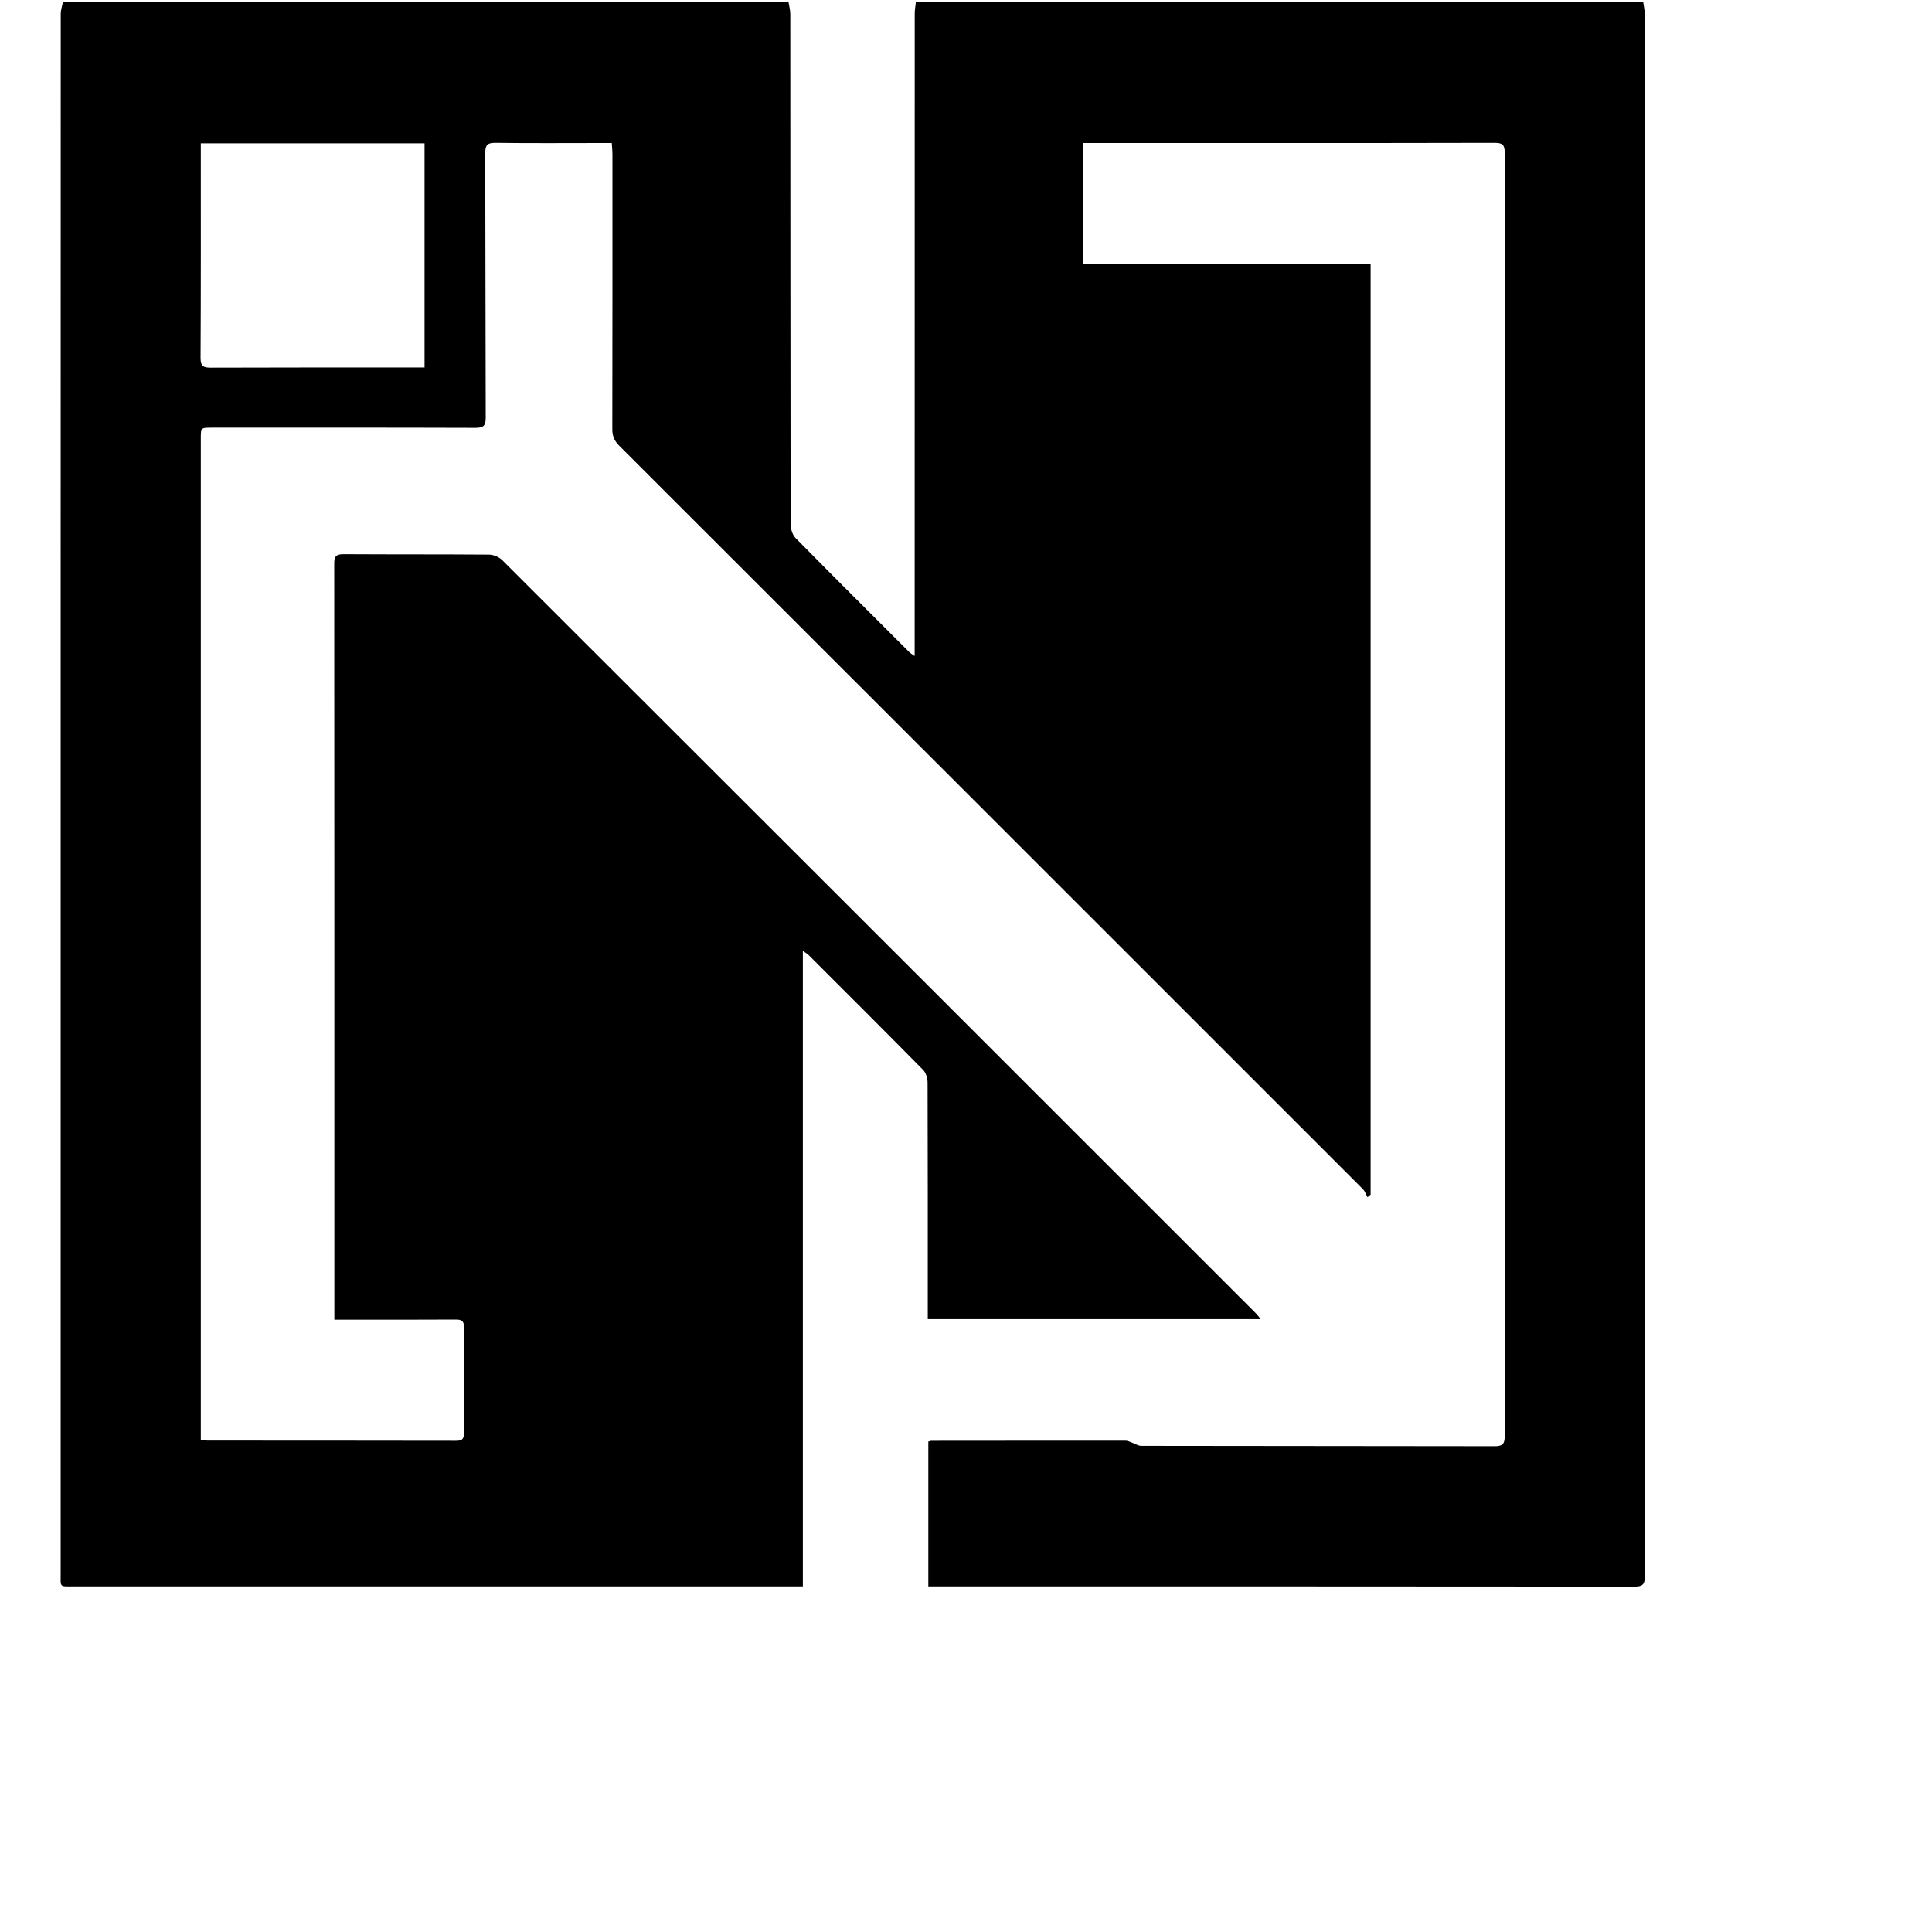 <svg width="32" height="32" xmlns="http://www.w3.org/2000/svg">
    <g>
        <title>Layer 1</title>
<path id="staff-career-icon-support" d="M15.170,0.031 C19.186,0.031 23.201,0.031 27.216,0.031 C27.224,0.091 27.240,0.151 27.240,0.211 C27.241,8.844 27.241,17.476 27.244,26.108 C27.244,26.244 27.207,26.279 27.073,26.279 C23.226,26.275 19.380,26.276 15.534,26.276 C15.484,26.276 15.434,26.276 15.376,26.276 C15.376,25.464 15.376,24.670 15.376,23.877 C15.399,23.871 15.412,23.864 15.425,23.864 C16.499,23.863 17.573,23.862 18.647,23.863 C18.677,23.863 18.707,23.879 18.737,23.889 C18.793,23.909 18.849,23.948 18.905,23.948 C20.856,23.952 22.807,23.950 24.759,23.954 C24.890,23.954 24.923,23.914 24.923,23.786 C24.921,16.701 24.921,9.616 24.923,2.531 C24.923,2.405 24.893,2.365 24.760,2.365 C22.536,2.370 20.313,2.368 18.090,2.368 C18.040,2.368 17.990,2.368 17.940,2.368 C17.940,3.047 17.940,3.705 17.940,4.378 C19.535,4.378 21.118,4.378 22.702,4.378 C22.702,9.525 22.702,14.656 22.702,19.787 C22.684,19.801 22.667,19.815 22.650,19.829 C22.625,19.784 22.609,19.730 22.574,19.695 C18.469,15.590 14.363,11.485 10.256,7.382 C10.177,7.303 10.142,7.225 10.142,7.112 C10.145,5.593 10.144,4.074 10.144,2.555 C10.144,2.496 10.138,2.438 10.133,2.368 C10.072,2.368 10.026,2.368 9.980,2.368 C9.389,2.368 8.798,2.373 8.207,2.365 C8.068,2.363 8.037,2.406 8.037,2.539 C8.042,3.997 8.040,5.456 8.045,6.914 C8.046,7.049 8.010,7.086 7.874,7.086 C6.420,7.081 4.966,7.083 3.512,7.083 C3.326,7.083 3.326,7.083 3.326,7.264 C3.326,12.740 3.326,18.217 3.326,23.694 C3.326,23.744 3.326,23.794 3.326,23.850 C3.374,23.855 3.405,23.861 3.437,23.861 C4.811,23.862 6.185,23.861 7.560,23.864 C7.664,23.864 7.684,23.825 7.684,23.732 C7.681,23.151 7.680,22.569 7.685,21.988 C7.686,21.879 7.647,21.855 7.546,21.856 C6.936,21.860 6.327,21.858 5.717,21.858 C5.662,21.858 5.607,21.858 5.538,21.858 C5.538,21.792 5.538,21.746 5.538,21.700 C5.538,17.579 5.539,13.457 5.536,9.336 C5.535,9.209 5.573,9.179 5.695,9.179 C6.497,9.184 7.299,9.180 8.101,9.186 C8.175,9.187 8.266,9.226 8.319,9.278 C12.484,13.436 16.646,17.597 20.808,21.759 C20.831,21.783 20.851,21.811 20.882,21.849 C19.035,21.849 17.208,21.849 15.367,21.849 C15.367,21.785 15.367,21.730 15.367,21.675 C15.367,20.428 15.368,19.180 15.364,17.933 C15.364,17.862 15.339,17.770 15.291,17.722 C14.662,17.084 14.028,16.452 13.394,15.819 C13.373,15.798 13.346,15.784 13.298,15.749 C13.298,19.270 13.298,22.765 13.298,26.276 C13.221,26.276 13.162,26.276 13.102,26.276 C9.143,26.276 5.184,26.276 1.226,26.276 C0.978,26.276 1.005,26.298 1.005,26.059 C1.005,20.522 1.005,14.984 1.005,9.446 C1.005,6.375 1.005,3.304 1.006,0.233 C1.006,0.165 1.030,0.098 1.042,0.031 C5.048,0.031 9.054,0.031 13.060,0.031 C13.070,0.099 13.090,0.167 13.090,0.235 C13.092,3.048 13.091,5.861 13.095,8.674 C13.095,8.754 13.123,8.856 13.176,8.910 C13.801,9.545 14.432,10.173 15.063,10.803 C15.083,10.823 15.110,10.837 15.150,10.865 C15.150,10.787 15.150,10.731 15.150,10.675 C15.150,7.192 15.150,3.709 15.151,0.225 C15.151,0.161 15.164,0.096 15.170,0.031 ZM3.326,2.373 C3.326,2.434 3.326,2.480 3.326,2.525 C3.326,3.660 3.328,4.794 3.322,5.929 C3.322,6.066 3.369,6.089 3.491,6.089 C4.621,6.085 5.751,6.086 6.882,6.086 C6.931,6.086 6.981,6.086 7.032,6.086 C7.032,4.837 7.032,3.608 7.032,2.373 C5.797,2.373 4.574,2.373 3.326,2.373 Z" />
    </g>
</svg>
